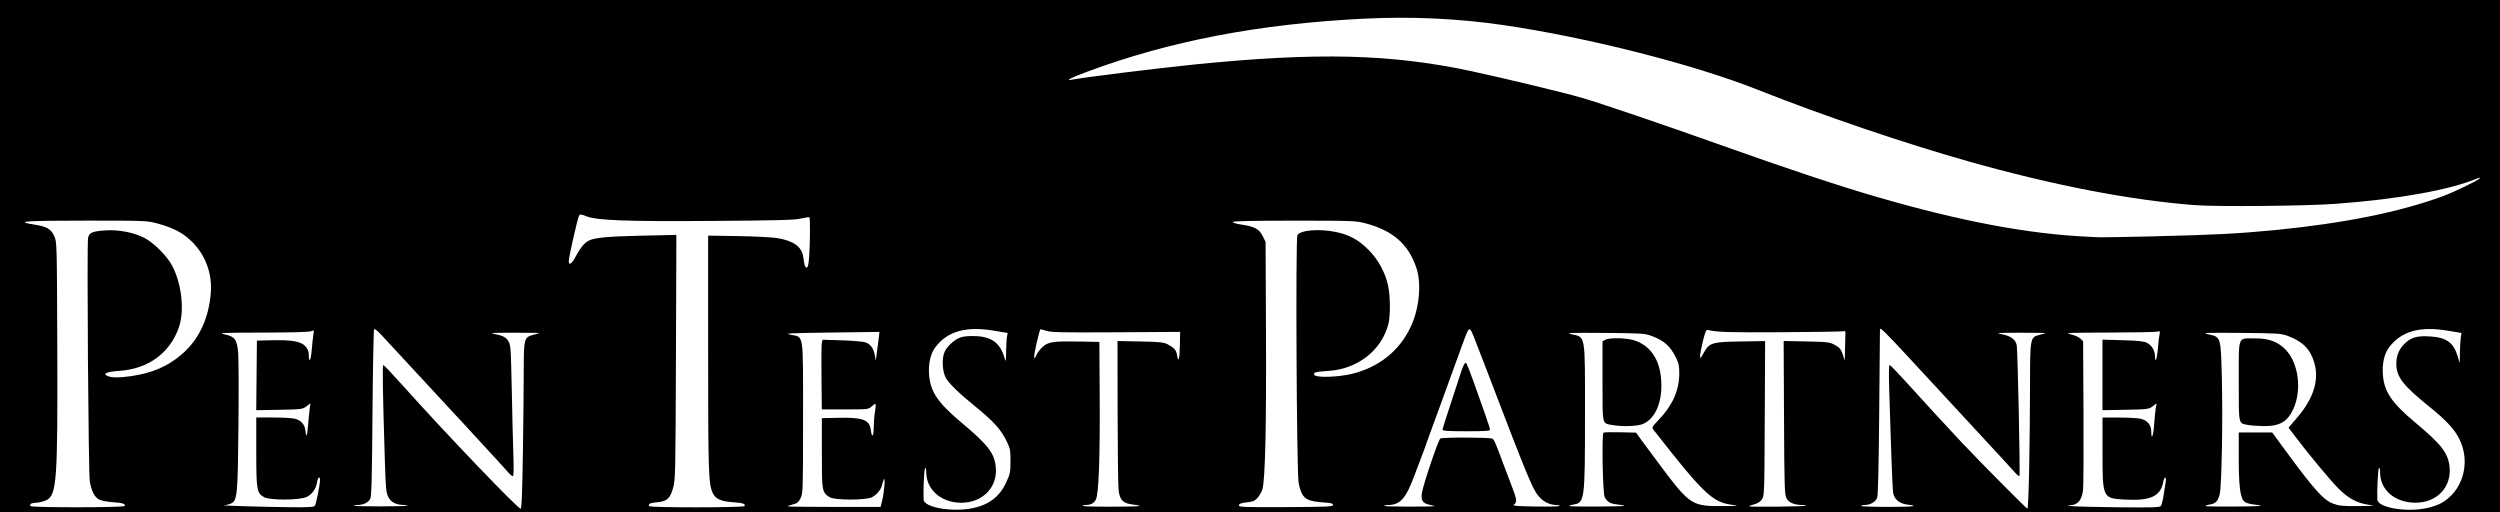 <?xml version="1.0" encoding="UTF-8" standalone="no"?>
<!-- Created with Inkscape (http://www.inkscape.org/) -->

<svg
   width="127.318mm"
   height="26.1mm"
   viewBox="0 0 127.318 26.1"
   version="1.1"
   id="svg1104"
   xml:space="preserve"
   inkscape:version="1.2 (dc2aeda, 2022-05-15)"
   sodipodi:docname="pen test partners full logo inverted.svg"
   xmlns:inkscape="http://www.inkscape.org/namespaces/inkscape"
   xmlns:sodipodi="http://sodipodi.sourceforge.net/DTD/sodipodi-0.dtd"
   xmlns="http://www.w3.org/2000/svg"
   xmlns:svg="http://www.w3.org/2000/svg"><sodipodi:namedview
     id="namedview1106"
     pagecolor="#ffffff"
     bordercolor="#000000"
     borderopacity="0.25"
     inkscape:showpageshadow="2"
     inkscape:pageopacity="0.0"
     inkscape:pagecheckerboard="0"
     inkscape:deskcolor="#d1d1d1"
     inkscape:document-units="mm"
     showgrid="false"
     inkscape:zoom="2.4027152"
     inkscape:cx="232.86156"
     inkscape:cy="77.62052"
     inkscape:window-width="1800"
     inkscape:window-height="1097"
     inkscape:window-x="0"
     inkscape:window-y="44"
     inkscape:window-maximized="0"
     inkscape:current-layer="layer1" /><defs
     id="defs1101" /><g
     inkscape:label="Layer 1"
     inkscape:groupmode="layer"
     id="layer1"
     transform="translate(-41.423,-136.079)"><path
       style="fill:#000000;stroke-width:0.064"
       d="m 41.423,149.129 v -13.05 h 63.659 63.659 v 13.05 13.05 H 105.083 41.423 Z m 49.536,12.831 c 0.844,-0.179 1.373,-0.588 1.712,-1.324 0.195,-0.423 0.213,-0.514 0.213,-1.078 5.3e-5,-0.581 -0.013,-0.641 -0.233,-1.082 -0.272,-0.545 -0.669,-0.975 -1.582,-1.715 -0.817,-0.661 -1.342,-1.175 -1.484,-1.449 -0.153,-0.296 -0.198,-0.836 -0.1,-1.187 0.059,-0.211 0.166,-0.366 0.389,-0.567 0.333,-0.299 0.555,-0.37 1.135,-0.364 0.908,0.01 1.36,0.34 1.584,1.154 0.052,0.188 0.062,0.133 0.068,-0.358 0.004,-0.319 0.023,-0.665 0.044,-0.767 l 0.037,-0.186 -0.706,-0.118 c -1.42,-0.237 -2.354,0.027 -2.975,0.84 -0.254,0.333 -0.369,0.849 -0.32,1.434 0.071,0.845 0.458,1.412 1.647,2.408 1.339,1.122 1.662,1.535 1.744,2.229 0.124,1.053 -0.664,1.87 -1.788,1.853 -1.008,-0.015 -1.75,-0.678 -1.75,-1.564 0,-0.159 -0.023,-0.236 -0.058,-0.199 -0.049,0.051 -0.1,1.127 -0.076,1.603 0.02,0.401 1.468,0.653 2.499,0.435 z m 74.036,0 c 0.233,-0.049 0.543,-0.151 0.691,-0.226 1.146,-0.585 1.593,-2.082 0.985,-3.297 -0.257,-0.513 -0.663,-0.948 -1.558,-1.671 -1.324,-1.069 -1.652,-1.499 -1.652,-2.163 0,-0.452 0.162,-0.805 0.506,-1.099 0.315,-0.27 0.607,-0.334 1.295,-0.285 0.744,0.053 1.111,0.323 1.31,0.963 l 0.121,0.389 0.007,-0.541 c 0.004,-0.298 0.023,-0.643 0.044,-0.767 l 0.037,-0.226 -0.706,-0.118 c -1.421,-0.237 -2.355,0.026 -2.976,0.84 -0.254,0.333 -0.369,0.849 -0.32,1.434 0.071,0.847 0.46,1.415 1.647,2.405 1.321,1.102 1.662,1.539 1.744,2.232 0.122,1.042 -0.63,1.849 -1.724,1.85 -1.063,5.1e-4 -1.814,-0.646 -1.814,-1.561 0,-0.157 -0.023,-0.235 -0.058,-0.199 -0.049,0.052 -0.104,1.177 -0.078,1.603 0.025,0.406 1.458,0.656 2.501,0.435 z m -96.941,-2.884 c 0.023,-1.602 0.042,-3.494 0.042,-4.205 6.4e-5,-1.513 0.029,-1.621 0.462,-1.733 0.149,-0.038 0.299,-0.08 0.334,-0.093 0.035,-0.013 -0.538,-0.022 -1.273,-0.021 -1.262,0.002 -1.314,0.007 -0.925,0.084 0.517,0.102 0.679,0.268 0.727,0.745 0.019,0.185 0.05,1.21 0.07,2.278 0.02,1.068 0.053,2.45 0.075,3.072 0.026,0.762 0.018,1.13 -0.027,1.13 -0.036,0 -0.159,-0.107 -0.272,-0.239 -0.113,-0.131 -0.353,-0.396 -0.532,-0.589 -0.179,-0.193 -0.627,-0.678 -0.994,-1.079 -0.886,-0.967 -0.812,-0.886 -1.213,-1.313 -0.194,-0.207 -0.895,-0.964 -1.557,-1.682 -0.662,-0.718 -1.351,-1.463 -1.532,-1.655 -0.18,-0.193 -0.459,-0.493 -0.619,-0.667 -0.16,-0.174 -0.314,-0.294 -0.343,-0.265 -0.029,0.029 -0.066,1.947 -0.084,4.264 -0.026,3.42 -0.048,4.244 -0.12,4.384 -0.095,0.185 -0.356,0.306 -0.664,0.306 -0.106,0 -0.175,0.017 -0.155,0.037 0.046,0.046 2.663,0.043 2.709,-0.003 0.019,-0.018 -0.064,-0.035 -0.184,-0.037 -0.391,-0.006 -0.642,-0.136 -0.779,-0.402 -0.112,-0.217 -0.133,-0.43 -0.175,-1.782 -0.112,-3.609 -0.134,-4.942 -0.081,-4.942 0.031,0 0.473,0.466 0.982,1.035 2.161,2.415 5.867,6.287 6.016,6.286 0.048,-1.3e-4 0.082,-0.884 0.111,-2.913 z m 76.709,0.828 c 0.023,-1.147 0.042,-3.026 0.043,-4.175 0.003,-2.426 0.011,-2.474 0.456,-2.588 0.151,-0.039 0.304,-0.081 0.339,-0.094 0.035,-0.013 -0.538,-0.023 -1.273,-0.022 -1.234,0.001 -1.306,0.007 -0.939,0.08 0.455,0.09 0.685,0.266 0.741,0.567 0.05,0.273 0.182,6.605 0.138,6.648 -0.019,0.019 -0.099,-0.036 -0.178,-0.123 -0.079,-0.086 -0.416,-0.455 -0.749,-0.82 -0.495,-0.542 -2.971,-3.22 -3.212,-3.474 -0.037,-0.038 -0.693,-0.748 -1.459,-1.576 -1.196,-1.293 -1.486,-1.58 -1.507,-1.49 -0.002,0.009 -0.019,1.892 -0.037,4.186 -0.021,2.581 -0.058,4.251 -0.099,4.383 -0.07,0.227 -0.345,0.392 -0.654,0.392 -0.089,0 -0.161,0.021 -0.161,0.048 1e-5,0.026 0.602,0.048 1.337,0.048 1.314,0 1.657,-0.04 1.008,-0.117 -0.385,-0.046 -0.653,-0.259 -0.717,-0.573 -0.023,-0.111 -0.068,-1.018 -0.1,-2.016 -0.032,-0.998 -0.078,-2.423 -0.102,-3.167 -0.028,-0.85 -0.021,-1.353 0.017,-1.353 0.034,0 0.403,0.38 0.821,0.843 0.84,0.932 2.071,2.271 2.854,3.103 0.894,0.951 3.297,3.374 3.346,3.374 0.026,0 0.066,-0.938 0.088,-2.085 z m -96.999,1.946 c 0.068,-0.11 -0.088,-0.16 -0.608,-0.196 -0.272,-0.019 -0.58,-0.079 -0.686,-0.133 -0.229,-0.118 -0.391,-0.434 -0.474,-0.924 -0.07,-0.412 -0.154,-12.05 -0.089,-12.392 0.053,-0.281 0.195,-0.343 0.897,-0.393 0.653,-0.046 1.448,0.108 1.972,0.381 0.485,0.254 1.15,0.92 1.413,1.416 0.487,0.92 0.638,2.296 0.344,3.141 -0.457,1.315 -1.568,2.124 -3.046,2.217 -0.642,0.04 -0.874,0.153 -0.56,0.272 0.213,0.081 0.575,0.081 1.149,-0.001 1.077,-0.154 1.85,-0.48 2.567,-1.083 0.899,-0.757 1.417,-1.842 1.516,-3.18 0.072,-0.966 -0.271,-1.899 -0.946,-2.572 -0.456,-0.456 -0.945,-0.716 -1.768,-0.94 -0.531,-0.145 -0.596,-0.148 -3.644,-0.148 -3.121,0 -3.661,0.041 -2.637,0.201 0.642,0.1 0.851,0.22 1.019,0.583 0.137,0.297 0.138,0.319 0.157,5.613 0.025,6.87 -0.026,7.583 -0.56,7.843 -0.123,0.06 -0.346,0.115 -0.497,0.124 -0.275,0.016 -0.368,0.069 -0.303,0.174 0.051,0.083 4.735,0.079 4.786,-0.004 z m 9.691,-0.008 c 0.066,-0.079 0.265,-1.076 0.265,-1.326 0,-0.213 -0.11,-0.125 -0.15,0.12 -0.057,0.345 -0.245,0.613 -0.527,0.751 -0.346,0.169 -1.862,0.18 -2.163,0.015 -0.381,-0.208 -0.406,-0.352 -0.406,-2.304 v -1.757 l 0.875,3.9e-4 c 0.481,1.9e-4 0.978,0.029 1.103,0.064 0.303,0.084 0.492,0.298 0.522,0.589 0.042,0.406 0.089,0.327 0.134,-0.222 0.023,-0.29 0.06,-0.667 0.082,-0.838 l 0.04,-0.311 -0.205,0.152 c -0.196,0.145 -0.258,0.153 -1.379,0.173 l -1.174,0.021 0.017,-1.772 0.017,-1.772 0.732,-0.018 c 1.039,-0.026 1.513,0.057 1.735,0.303 0.129,0.143 0.175,0.261 0.175,0.448 0,0.446 0.108,0.272 0.148,-0.24 0.022,-0.271 0.059,-0.618 0.082,-0.771 0.041,-0.267 0.038,-0.275 -0.09,-0.207 -0.09,0.048 -0.885,0.073 -2.476,0.076 -2.059,0.005 -2.298,0.015 -1.966,0.086 0.538,0.115 0.649,0.265 0.706,0.95 0.025,0.297 0.031,1.981 0.014,3.743 -0.034,3.49 -0.06,3.764 -0.365,3.918 -0.088,0.044 -0.245,0.087 -0.35,0.095 -0.256,0.02 1.872,0.084 3.35,0.101 0.911,0.011 1.202,-0.006 1.255,-0.069 z m 21.884,0.008 c 0.068,-0.11 -0.088,-0.16 -0.608,-0.196 -0.566,-0.039 -0.853,-0.162 -0.988,-0.424 -0.239,-0.463 -0.257,-0.937 -0.257,-7.135 l -3.82e-4,-6.016 1.528,0.023 c 0.853,0.013 1.745,0.059 2.02,0.106 0.808,0.137 1.227,0.445 1.296,0.955 0.061,0.449 0.091,0.54 0.177,0.54 0.061,0 0.096,-0.161 0.126,-0.583 0.049,-0.688 0.055,-1.929 0.01,-1.974 -0.017,-0.017 -0.211,0.011 -0.43,0.062 -0.321,0.076 -1.182,0.099 -4.472,0.122 -4.454,0.031 -5.918,-0.023 -6.468,-0.24 -0.291,-0.115 -0.313,-0.115 -0.367,-0.012 -0.073,0.138 -0.518,2.111 -0.518,2.297 0,0.245 0.155,0.145 0.348,-0.225 0.231,-0.442 0.439,-0.696 0.668,-0.814 0.302,-0.156 0.942,-0.216 2.727,-0.256 l 1.738,-0.038 -0.022,6.226 c -0.021,5.945 -0.028,6.245 -0.146,6.666 -0.152,0.539 -0.315,0.682 -0.823,0.724 -0.347,0.029 -0.457,0.085 -0.388,0.197 0.051,0.083 4.799,0.079 4.85,-0.004 z m 7.011,-0.275 c 0.103,-0.412 0.17,-1.26 0.086,-1.082 -0.033,0.07 -0.076,0.201 -0.096,0.292 -0.047,0.223 -0.261,0.483 -0.505,0.615 -0.3,0.162 -1.913,0.161 -2.161,-5.7e-4 -0.391,-0.256 -0.396,-0.284 -0.396,-2.24 v -1.785 l 0.846,-0.018 c 1.262,-0.026 1.591,0.101 1.651,0.64 0.047,0.419 0.145,0.309 0.145,-0.164 1.91e-4,-0.217 0.028,-0.564 0.062,-0.772 0.034,-0.208 0.048,-0.392 0.031,-0.409 -0.017,-0.017 -0.104,0.039 -0.195,0.123 -0.161,0.152 -0.183,0.154 -1.353,0.154 h -1.189 l -0.018,-1.623 c -0.01,-0.893 -0.001,-1.691 0.019,-1.774 l 0.037,-0.151 1,0.031 c 0.55,0.017 1.091,0.066 1.202,0.108 0.246,0.093 0.394,0.305 0.459,0.66 l 0.049,0.267 0.038,-0.286 c 0.021,-0.158 0.065,-0.487 0.097,-0.732 0.033,-0.245 0.056,-0.446 0.052,-0.446 -0.004,0 -1.11,0.014 -2.458,0.032 -2.214,0.029 -2.412,0.04 -2.053,0.114 0.668,0.138 0.62,-0.188 0.62,4.244 0,3.695 -0.004,3.831 -0.127,4.077 -0.106,0.212 -0.173,0.266 -0.401,0.321 -0.15,0.036 -0.26,0.079 -0.243,0.096 0.017,0.016 1.085,0.029 2.374,0.029 h 2.344 z m 13.105,0.269 c 0.016,-0.016 -0.139,-0.048 -0.346,-0.072 -0.492,-0.056 -0.656,-0.221 -0.719,-0.724 -0.025,-0.2 -0.048,-1.993 -0.051,-3.983 l -0.005,-3.619 1.162,0.023 c 0.977,0.02 1.197,0.042 1.385,0.141 0.346,0.183 0.444,0.295 0.486,0.558 0.068,0.424 0.129,0.209 0.143,-0.5 l 0.013,-0.687 -3.27,0.02 c -2.789,0.017 -3.311,0.005 -3.55,-0.077 -0.154,-0.053 -0.291,-0.085 -0.304,-0.071 -0.014,0.014 -0.094,0.319 -0.18,0.68 -0.167,0.708 -0.173,0.994 -0.013,0.626 0.054,-0.123 0.2,-0.314 0.326,-0.425 0.286,-0.251 0.556,-0.288 1.891,-0.262 l 0.987,0.019 0.017,2.642 c 0.021,3.221 -0.047,5.101 -0.196,5.387 -0.103,0.199 -0.255,0.275 -0.554,0.279 -0.093,0.001 -0.128,0.021 -0.086,0.049 0.078,0.05 2.812,0.047 2.862,-0.003 z m 9.86,-0.041 c 0,-0.05 -0.072,-0.097 -0.159,-0.106 -0.087,-0.009 -0.339,-0.032 -0.559,-0.052 -0.7,-0.064 -0.896,-0.247 -1.039,-0.97 -0.101,-0.51 -0.16,-12.437 -0.063,-12.618 0.139,-0.259 1.107,-0.34 1.961,-0.163 0.686,0.142 1.167,0.405 1.668,0.914 0.495,0.502 0.849,1.155 0.992,1.827 0.116,0.548 0.12,1.546 0.008,1.965 -0.359,1.342 -1.576,2.281 -3.073,2.37 -0.652,0.039 -0.805,0.089 -0.672,0.221 0.131,0.13 1.214,0.091 1.872,-0.068 1.392,-0.335 2.443,-1.173 3.019,-2.408 0.439,-0.941 0.556,-2.202 0.279,-3.012 -0.406,-1.193 -1.19,-1.878 -2.571,-2.247 -0.499,-0.133 -0.637,-0.139 -3.633,-0.139 -2.116,-5.8e-4 -3.121,0.021 -3.136,0.066 -0.013,0.039 0.172,0.095 0.442,0.134 0.66,0.095 0.901,0.226 1.078,0.585 l 0.146,0.296 0.021,4.743 c 0.021,4.679 -0.041,7.359 -0.182,7.849 -0.038,0.133 -0.148,0.33 -0.244,0.437 -0.145,0.162 -0.238,0.201 -0.552,0.235 -0.281,0.03 -0.384,0.068 -0.399,0.146 -0.018,0.097 0.178,0.105 2.386,0.096 2.029,-0.008 2.407,-0.024 2.407,-0.1 z m 5.156,0.053 c 0.035,-0.005 -0.061,-0.033 -0.214,-0.063 -0.366,-0.072 -0.466,-0.205 -0.428,-0.568 0.038,-0.363 0.838,-2.744 0.945,-2.812 0.11,-0.07 2.541,-0.064 2.652,0.006 0.094,0.059 0.171,0.238 0.578,1.342 0.136,0.368 0.335,0.892 0.442,1.166 0.224,0.571 0.24,0.729 0.084,0.845 -0.093,0.069 0.086,0.086 1.088,0.102 0.66,0.011 1.213,-0.002 1.229,-0.028 0.016,-0.026 -0.054,-0.048 -0.156,-0.048 -0.296,0 -0.602,-0.131 -0.82,-0.352 -0.376,-0.381 -0.527,-0.742 -2.859,-6.842 -0.599,-1.567 -0.633,-1.65 -0.709,-1.726 -0.092,-0.092 -0.127,-0.022 -0.495,0.994 -0.88,2.429 -1.381,3.803 -1.532,4.202 -0.093,0.245 -0.206,0.56 -0.251,0.7 -0.045,0.14 -0.113,0.326 -0.151,0.414 -0.038,0.087 -0.216,0.56 -0.397,1.05 -0.453,1.232 -0.74,1.558 -1.376,1.561 -0.132,5.1e-4 -0.208,0.022 -0.167,0.048 0.058,0.037 2.268,0.045 2.537,0.009 z m 0.414,-3.886 c 0,-0.039 0.153,-0.534 0.341,-1.098 0.188,-0.565 0.423,-1.284 0.523,-1.599 0.19,-0.599 0.265,-0.751 0.345,-0.701 0.026,0.016 0.198,0.453 0.382,0.97 0.183,0.517 0.445,1.254 0.581,1.638 0.136,0.384 0.248,0.735 0.248,0.78 0,0.064 -0.263,0.082 -1.21,0.082 -0.854,0 -1.21,-0.021 -1.21,-0.072 z m 9.273,3.87 c 0.014,-0.014 -0.146,-0.045 -0.357,-0.069 -0.382,-0.043 -0.508,-0.115 -0.656,-0.376 -0.1,-0.176 -0.156,-3.222 -0.06,-3.282 0.035,-0.022 0.422,-0.03 0.861,-0.02 l 0.798,0.019 0.275,0.384 c 0.151,0.211 0.631,0.856 1.065,1.434 1.391,1.848 1.53,1.936 3.048,1.923 0.842,-0.007 0.893,-0.014 0.505,-0.064 -1.003,-0.129 -1.454,-0.558 -3.989,-3.8 -0.114,-0.146 -0.113,-0.149 0.251,-0.532 0.704,-0.739 1.04,-1.495 1.045,-2.345 0.002,-0.397 -0.027,-0.537 -0.172,-0.828 -0.291,-0.583 -0.605,-0.861 -1.238,-1.097 -0.345,-0.128 -0.498,-0.138 -2.406,-0.153 -1.758,-0.013 -1.989,-0.004 -1.683,0.065 0.738,0.167 0.697,-0.076 0.697,4.131 0,4.326 -0.016,4.452 -0.583,4.542 -0.134,0.021 -0.232,0.057 -0.218,0.079 0.026,0.043 2.773,0.03 2.816,-0.013 z m -0.669,-4.122 c -0.48,-0.094 -0.455,0.028 -0.455,-2.229 v -2.027 l 0.143,-0.077 c 0.248,-0.133 1.176,-0.097 1.576,0.06 0.835,0.329 1.276,1.109 1.279,2.261 0.003,0.963 -0.343,1.695 -0.924,1.959 -0.283,0.128 -1.097,0.155 -1.619,0.052 z m 9.907,4.115 c 0.02,-0.02 -0.062,-0.036 -0.182,-0.036 -0.405,-6.6e-4 -0.687,-0.118 -0.806,-0.337 -0.102,-0.187 -0.113,-0.53 -0.13,-4.11 l -0.019,-3.906 1.165,0.024 c 1.099,0.023 1.181,0.033 1.451,0.183 0.239,0.133 0.304,0.211 0.393,0.476 l 0.106,0.317 0.013,-0.652 c 0.007,-0.359 0.015,-0.703 0.018,-0.764 0.003,-0.071 -0.029,-0.1 -0.087,-0.08 -0.051,0.018 -1.495,0.04 -3.209,0.05 -2.724,0.016 -3.272,-0.002 -3.722,-0.121 -0.067,-0.018 -0.129,0.126 -0.234,0.549 -0.079,0.315 -0.144,0.659 -0.146,0.764 -0.003,0.18 0.007,0.173 0.17,-0.124 0.295,-0.535 0.411,-0.572 1.879,-0.597 l 1.26,-0.021 -0.019,3.947 c -0.018,3.892 -0.021,3.95 -0.152,4.127 -0.085,0.114 -0.231,0.204 -0.401,0.246 -0.147,0.036 -0.254,0.079 -0.238,0.096 0.042,0.042 2.847,0.013 2.89,-0.03 z m 18.073,0.019 c 0.038,-0.047 0.103,-0.301 0.143,-0.564 0.04,-0.263 0.088,-0.571 0.106,-0.684 0.045,-0.29 -0.076,-0.26 -0.131,0.032 -0.136,0.723 -0.659,0.959 -1.967,0.884 -1.118,-0.064 -1.122,-0.074 -1.122,-2.426 v -1.753 l 0.843,0.002 c 0.464,8.3e-4 0.958,0.028 1.098,0.06 0.339,0.078 0.541,0.318 0.541,0.642 0,0.491 0.109,0.241 0.147,-0.338 0.021,-0.324 0.059,-0.7 0.083,-0.837 l 0.044,-0.248 -0.206,0.152 c -0.197,0.146 -0.258,0.153 -1.378,0.173 l -1.173,0.021 v -1.796 -1.796 l 1.034,0.029 c 0.805,0.023 1.08,0.053 1.24,0.137 0.239,0.125 0.399,0.397 0.399,0.679 0,0.406 0.111,0.111 0.149,-0.397 0.022,-0.29 0.059,-0.61 0.082,-0.712 0.039,-0.171 0.031,-0.182 -0.11,-0.144 -0.084,0.022 -1.198,0.044 -2.476,0.047 -2.02,0.005 -2.275,0.017 -1.954,0.086 0.211,0.045 0.429,0.139 0.509,0.219 l 0.14,0.14 0.019,3.579 c 0.011,1.968 7.6e-4,3.763 -0.022,3.988 -0.05,0.493 -0.263,0.763 -0.613,0.777 l -0.212,0.008 0.223,0.039 c 0.123,0.022 1.184,0.05 2.358,0.062 1.74,0.018 2.148,0.007 2.205,-0.064 z m 5.093,-0.013 c 0.014,-0.014 -0.148,-0.045 -0.36,-0.069 -0.265,-0.03 -0.422,-0.084 -0.506,-0.174 -0.188,-0.202 -0.26,-0.81 -0.26,-2.208 v -1.284 h 0.853 0.853 l 0.372,0.51 c 1.732,2.373 2.212,2.92 2.735,3.116 0.296,0.111 0.484,0.129 1.284,0.122 0.841,-0.007 0.894,-0.014 0.523,-0.066 -0.596,-0.083 -1.038,-0.323 -1.558,-0.845 -0.411,-0.413 -1.599,-1.847 -2.254,-2.722 l -0.271,-0.362 0.434,-0.505 c 0.844,-0.981 1.137,-1.927 0.873,-2.816 -0.202,-0.679 -0.591,-1.068 -1.355,-1.353 -0.331,-0.123 -0.507,-0.134 -2.394,-0.15 -1.803,-0.015 -1.994,-0.007 -1.66,0.067 0.665,0.147 0.65,0.098 0.705,2.261 0.052,2.042 -0.008,5.414 -0.105,5.861 -0.079,0.364 -0.206,0.503 -0.51,0.551 -0.134,0.021 -0.232,0.057 -0.218,0.079 0.026,0.042 2.775,0.029 2.817,-0.014 z m -0.67,-4.121 c -0.48,-0.094 -0.455,0.028 -0.455,-2.229 0,-2.368 -0.075,-2.17 0.82,-2.177 0.687,-0.006 1.151,0.159 1.54,0.546 0.677,0.673 0.869,2.051 0.424,3.037 -0.3,0.664 -0.699,0.895 -1.525,0.884 -0.29,-0.004 -0.652,-0.032 -0.805,-0.061 z m -4.72,-9.607 c 2.953,-0.066 4.274,-0.135 6.15,-0.319 3.481,-0.343 6.327,-0.918 8.492,-1.716 0.609,-0.225 1.829,-0.814 1.89,-0.913 0.026,-0.042 -0.003,-0.047 -0.082,-0.013 -1.42,0.6 -4.016,1.069 -7.252,1.309 -1.506,0.112 -6.015,0.154 -7.162,0.067 -3.29,-0.25 -7.24,-1.014 -11.569,-2.238 -3.258,-0.921 -7.383,-2.324 -10.712,-3.643 -3.26,-1.292 -8.655,-2.663 -12.948,-3.29 -2.291,-0.335 -4.701,-0.445 -7.104,-0.325 -5.325,0.265 -9.879,1.137 -14.069,2.695 -0.882,0.328 -1.177,0.484 -0.764,0.406 0.638,-0.121 4.381,-0.584 6.207,-0.768 6.27,-0.631 10.018,-0.539 14.133,0.346 1.722,0.371 4.666,1.081 5.601,1.351 0.924,0.267 4.136,1.359 7.066,2.403 3.437,1.224 5.989,2.072 7.957,2.645 4.264,1.239 7.691,1.885 10.758,2.028 0.21,0.01 0.468,0.022 0.573,0.028 0.105,0.005 1.38,-0.017 2.833,-0.049 z"
       id="path1277" /></g></svg>
